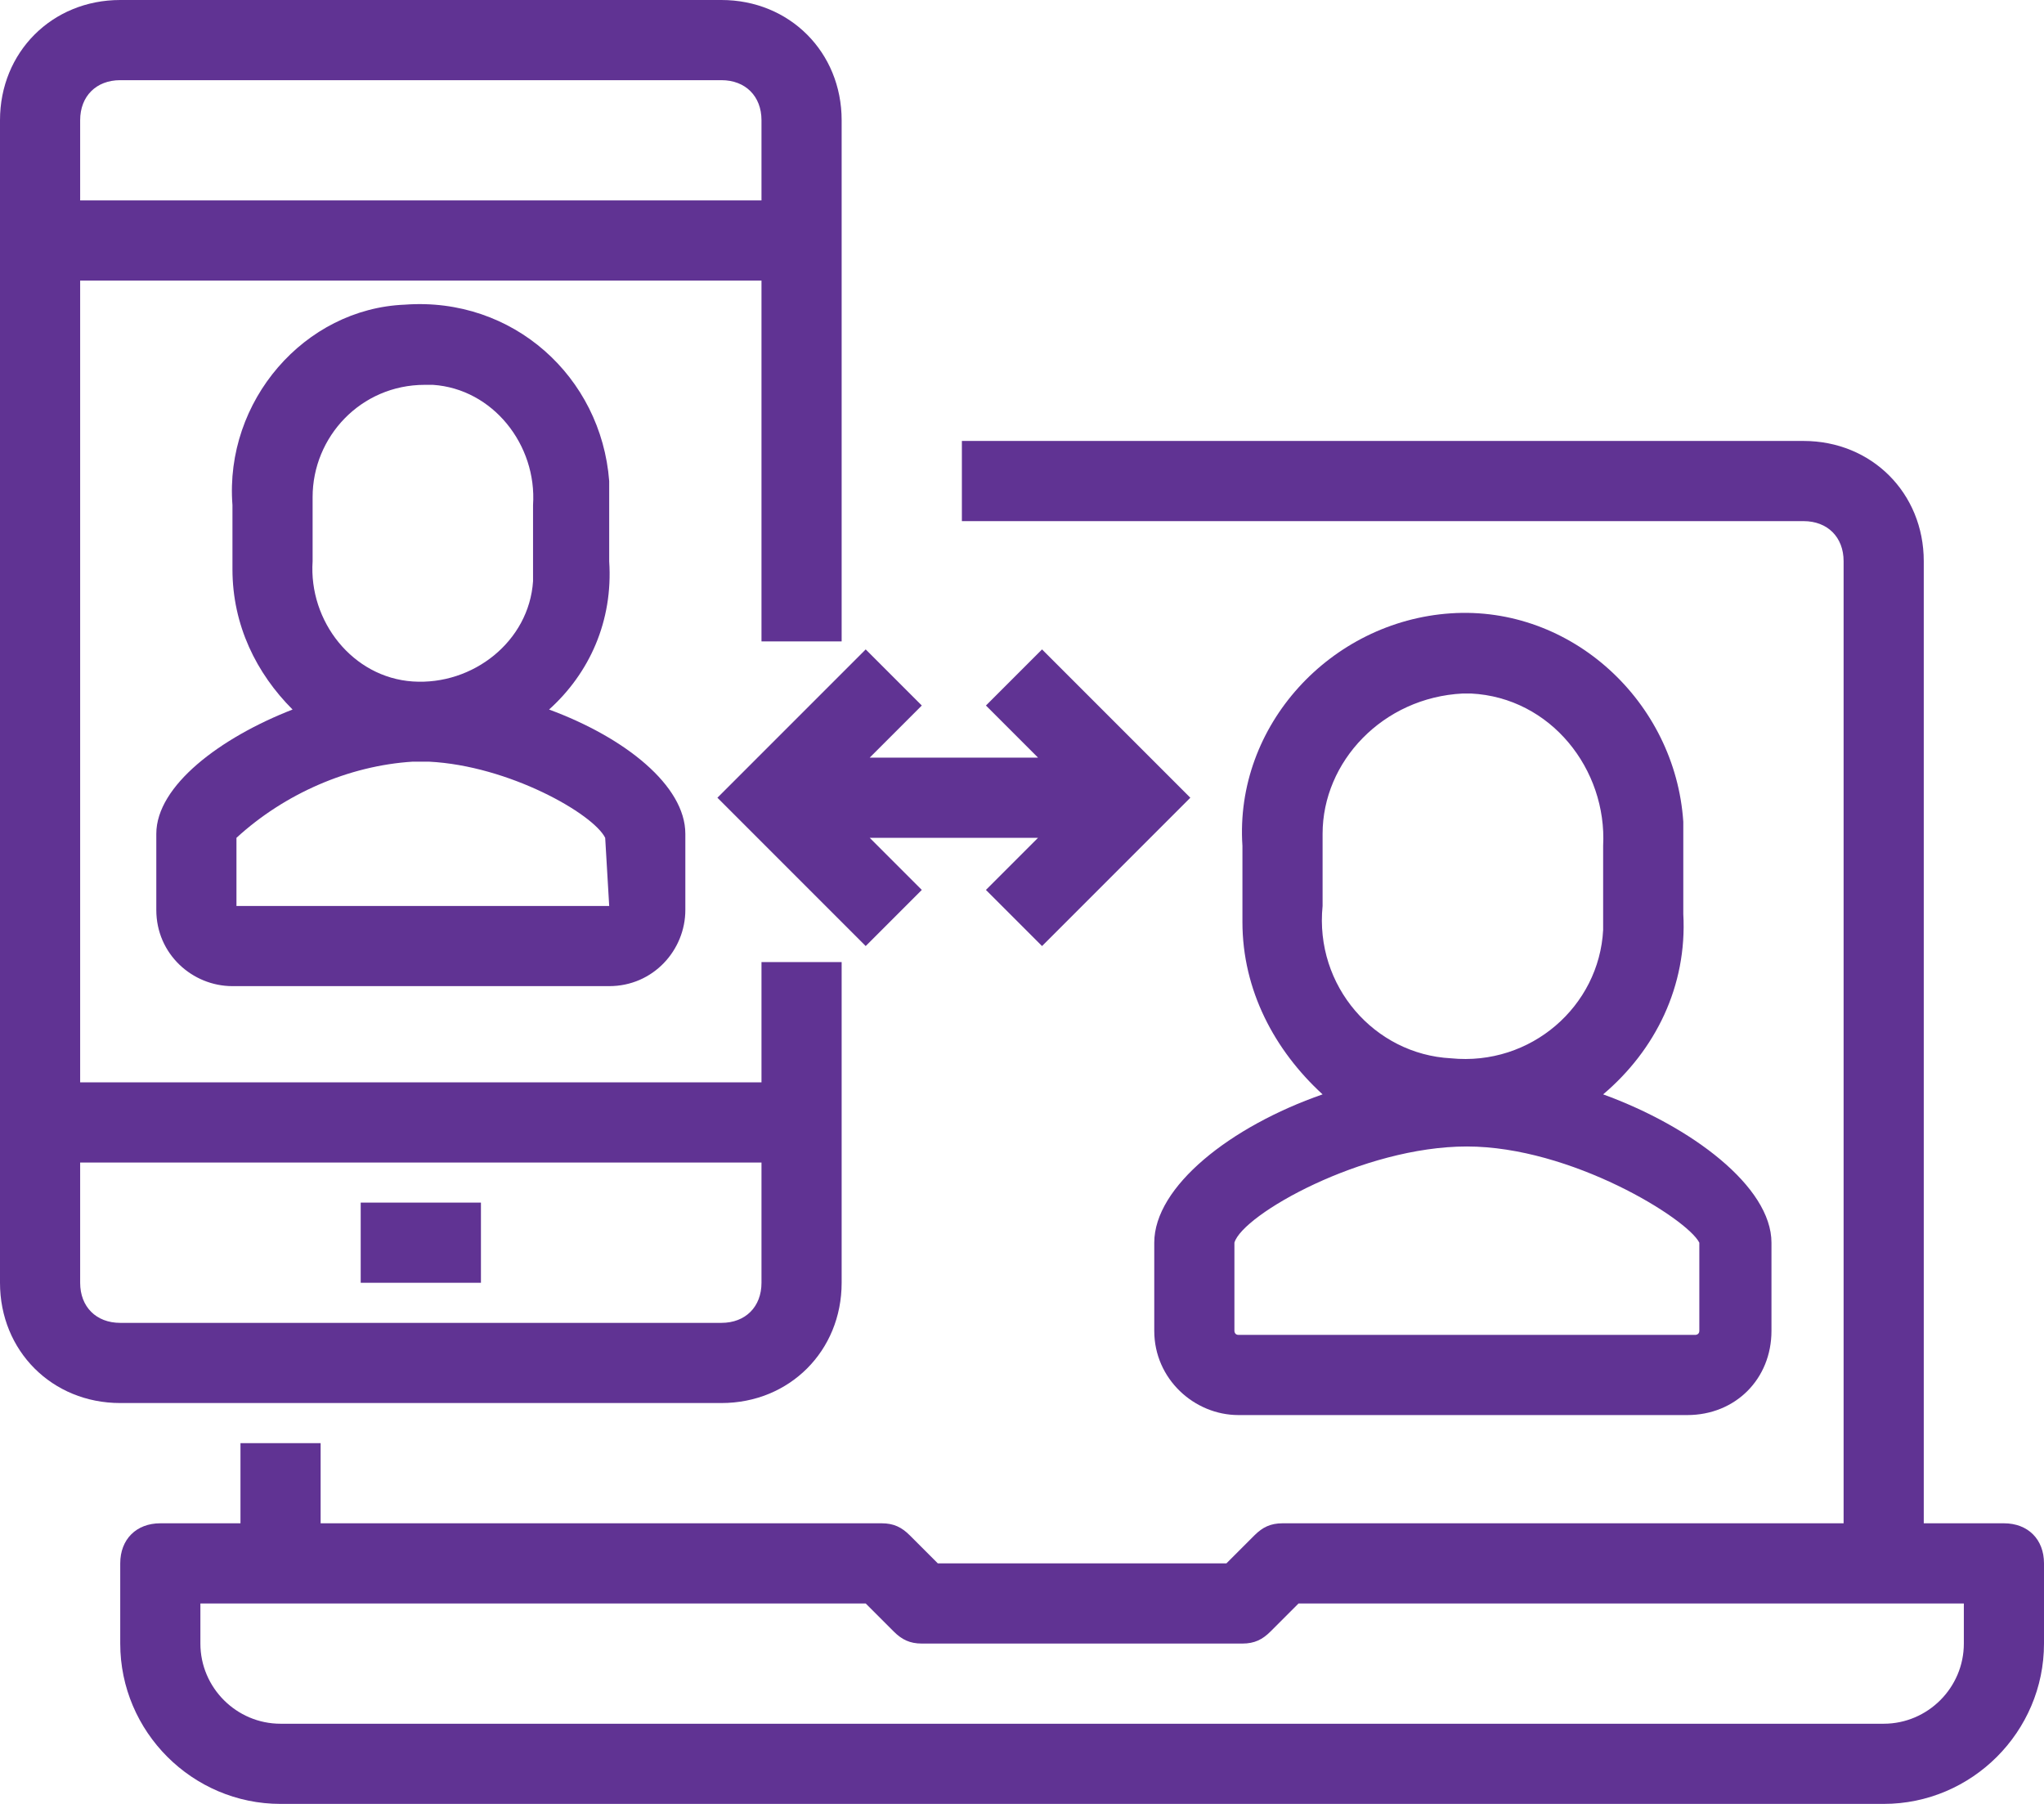 <?xml version="1.0" encoding="utf-8"?>
<!-- Generator: Adobe Illustrator 24.0.1, SVG Export Plug-In . SVG Version: 6.00 Build 0)  -->
<svg version="1.1" id="Layer_1" xmlns="http://www.w3.org/2000/svg" xmlns:xlink="http://www.w3.org/1999/xlink" x="0px" y="0px"
	 viewBox="0 0 51 45" style="enable-background:new 0 0 51 45;" xml:space="preserve">
<style type="text/css">
	.st0{fill:#603393;}
</style>
<title>Stack_Layers</title>
<g>
	<path class="st0" d="M50,38h-2V14c0-1.7-1.3-3-3-3H24v2h21c0.6,0,1,0.4,1,1v24H32c-0.3,0-0.5,0.1-0.7,0.3L30.6,39h-7.2l-0.7-0.7
		C22.5,38.1,22.3,38,22,38H8v-2H6v2H4c-0.6,0-1,0.4-1,1v2c0,2.2,1.8,4,4,4h40c2.2,0,4-1.8,4-4v-2C51,38.4,50.6,38,50,38z M49,41
		c0,1.1-0.9,2-2,2H7c-1.1,0-2-0.9-2-2v-1h16.6l0.7,0.7c0.2,0.2,0.4,0.3,0.7,0.3h8c0.3,0,0.5-0.1,0.7-0.3l0.7-0.7H49V41z"/>
	<path class="st0" d="M18,35c1.7,0,3-1.3,3-3v-8h-2v3H2V7h17v9h2V3c0-1.7-1.3-3-3-3H3C1.3,0,0,1.3,0,3v29c0,1.7,1.3,3,3,3H18z M3,2
		h15c0.6,0,1,0.4,1,1v2H2V3C2,2.4,2.4,2,3,2z M2,32v-3h17v3c0,0.6-0.4,1-1,1H3C2.4,33,2,32.6,2,32z"/>
	<rect x="9" y="30" class="st0" width="3" height="2"/>
	<polygon class="st0" points="21.6,23.6 23,22.2 21.7,20.9 25.9,20.9 24.6,22.2 26,23.6 29.7,19.9 26,16.2 24.6,17.6 25.9,18.9 
		21.7,18.9 23,17.6 21.6,16.2 17.9,19.9 	"/>
	<path class="st0" d="M28.8,31v2.2c0,0,0,0,0,0c0,1.2,1,2.1,2.1,2.1h11.2c1.2,0,2.1-0.9,2.1-2.1V31c0-1.4-2-2.9-4.2-3.7
		c1.3-1.1,2.1-2.7,2-4.5v-1.6c0-0.2,0-0.4,0-0.7c-0.2-3-2.8-5.4-5.8-5.2c-3,0.2-5.4,2.8-5.2,5.8v1.6c0,0.1,0,0.2,0,0.3
		c0,1.7,0.8,3.2,2,4.3C30.7,28.1,28.8,29.6,28.8,31z M36.5,17.3c0.1,0,0.1,0,0.2,0c2,0.1,3.4,1.9,3.3,3.8v1.6c0,0.2,0,0.4,0,0.5
		c-0.1,1.9-1.8,3.4-3.8,3.2c-1.9-0.1-3.4-1.8-3.2-3.8v-1.6c0-0.1,0-0.2,0-0.2C33,19,34.5,17.4,36.5,17.3z M30.8,31
		c0.2-0.7,3.2-2.4,5.8-2.4c2.6,0,5.5,1.8,5.8,2.4v2.2c0,0.1-0.1,0.1-0.1,0.1H30.9c-0.1,0-0.1-0.1-0.1-0.1V31z"/>
	<path class="st0" d="M3.9,20.8v1.9c0,1.1,0.9,1.9,1.9,1.9h9.4c1.1,0,1.9-0.9,1.9-1.9v-1.9c0-1.2-1.5-2.4-3.4-3.1
		c1-0.9,1.6-2.2,1.5-3.7v-1.4c0-0.2,0-0.4,0-0.6c-0.2-2.6-2.4-4.6-5.1-4.4C7.6,7.7,5.6,10,5.8,12.6V14c0,0.1,0,0.1,0,0.2
		c0,1.4,0.6,2.6,1.5,3.5C5.5,18.4,3.9,19.6,3.9,20.8z M10.6,9.6L10.6,9.6c0.1,0,0.2,0,0.2,0c1.5,0.1,2.6,1.5,2.5,3V14
		c0,0.2,0,0.3,0,0.5c-0.1,1.5-1.5,2.6-3,2.5s-2.6-1.5-2.5-3v-1.4c0-0.1,0-0.1,0-0.2C7.8,10.9,9,9.6,10.6,9.6z M5.9,20.9
		c1.2-1.1,2.8-1.8,4.4-1.9c0.1,0,0.1,0,0.2,0c0.1,0,0.1,0,0.2,0c0,0,0,0,0,0c2,0.1,4.1,1.3,4.4,1.9l0.1,1.7H5.9V20.9z"/>
</g>
</svg>
